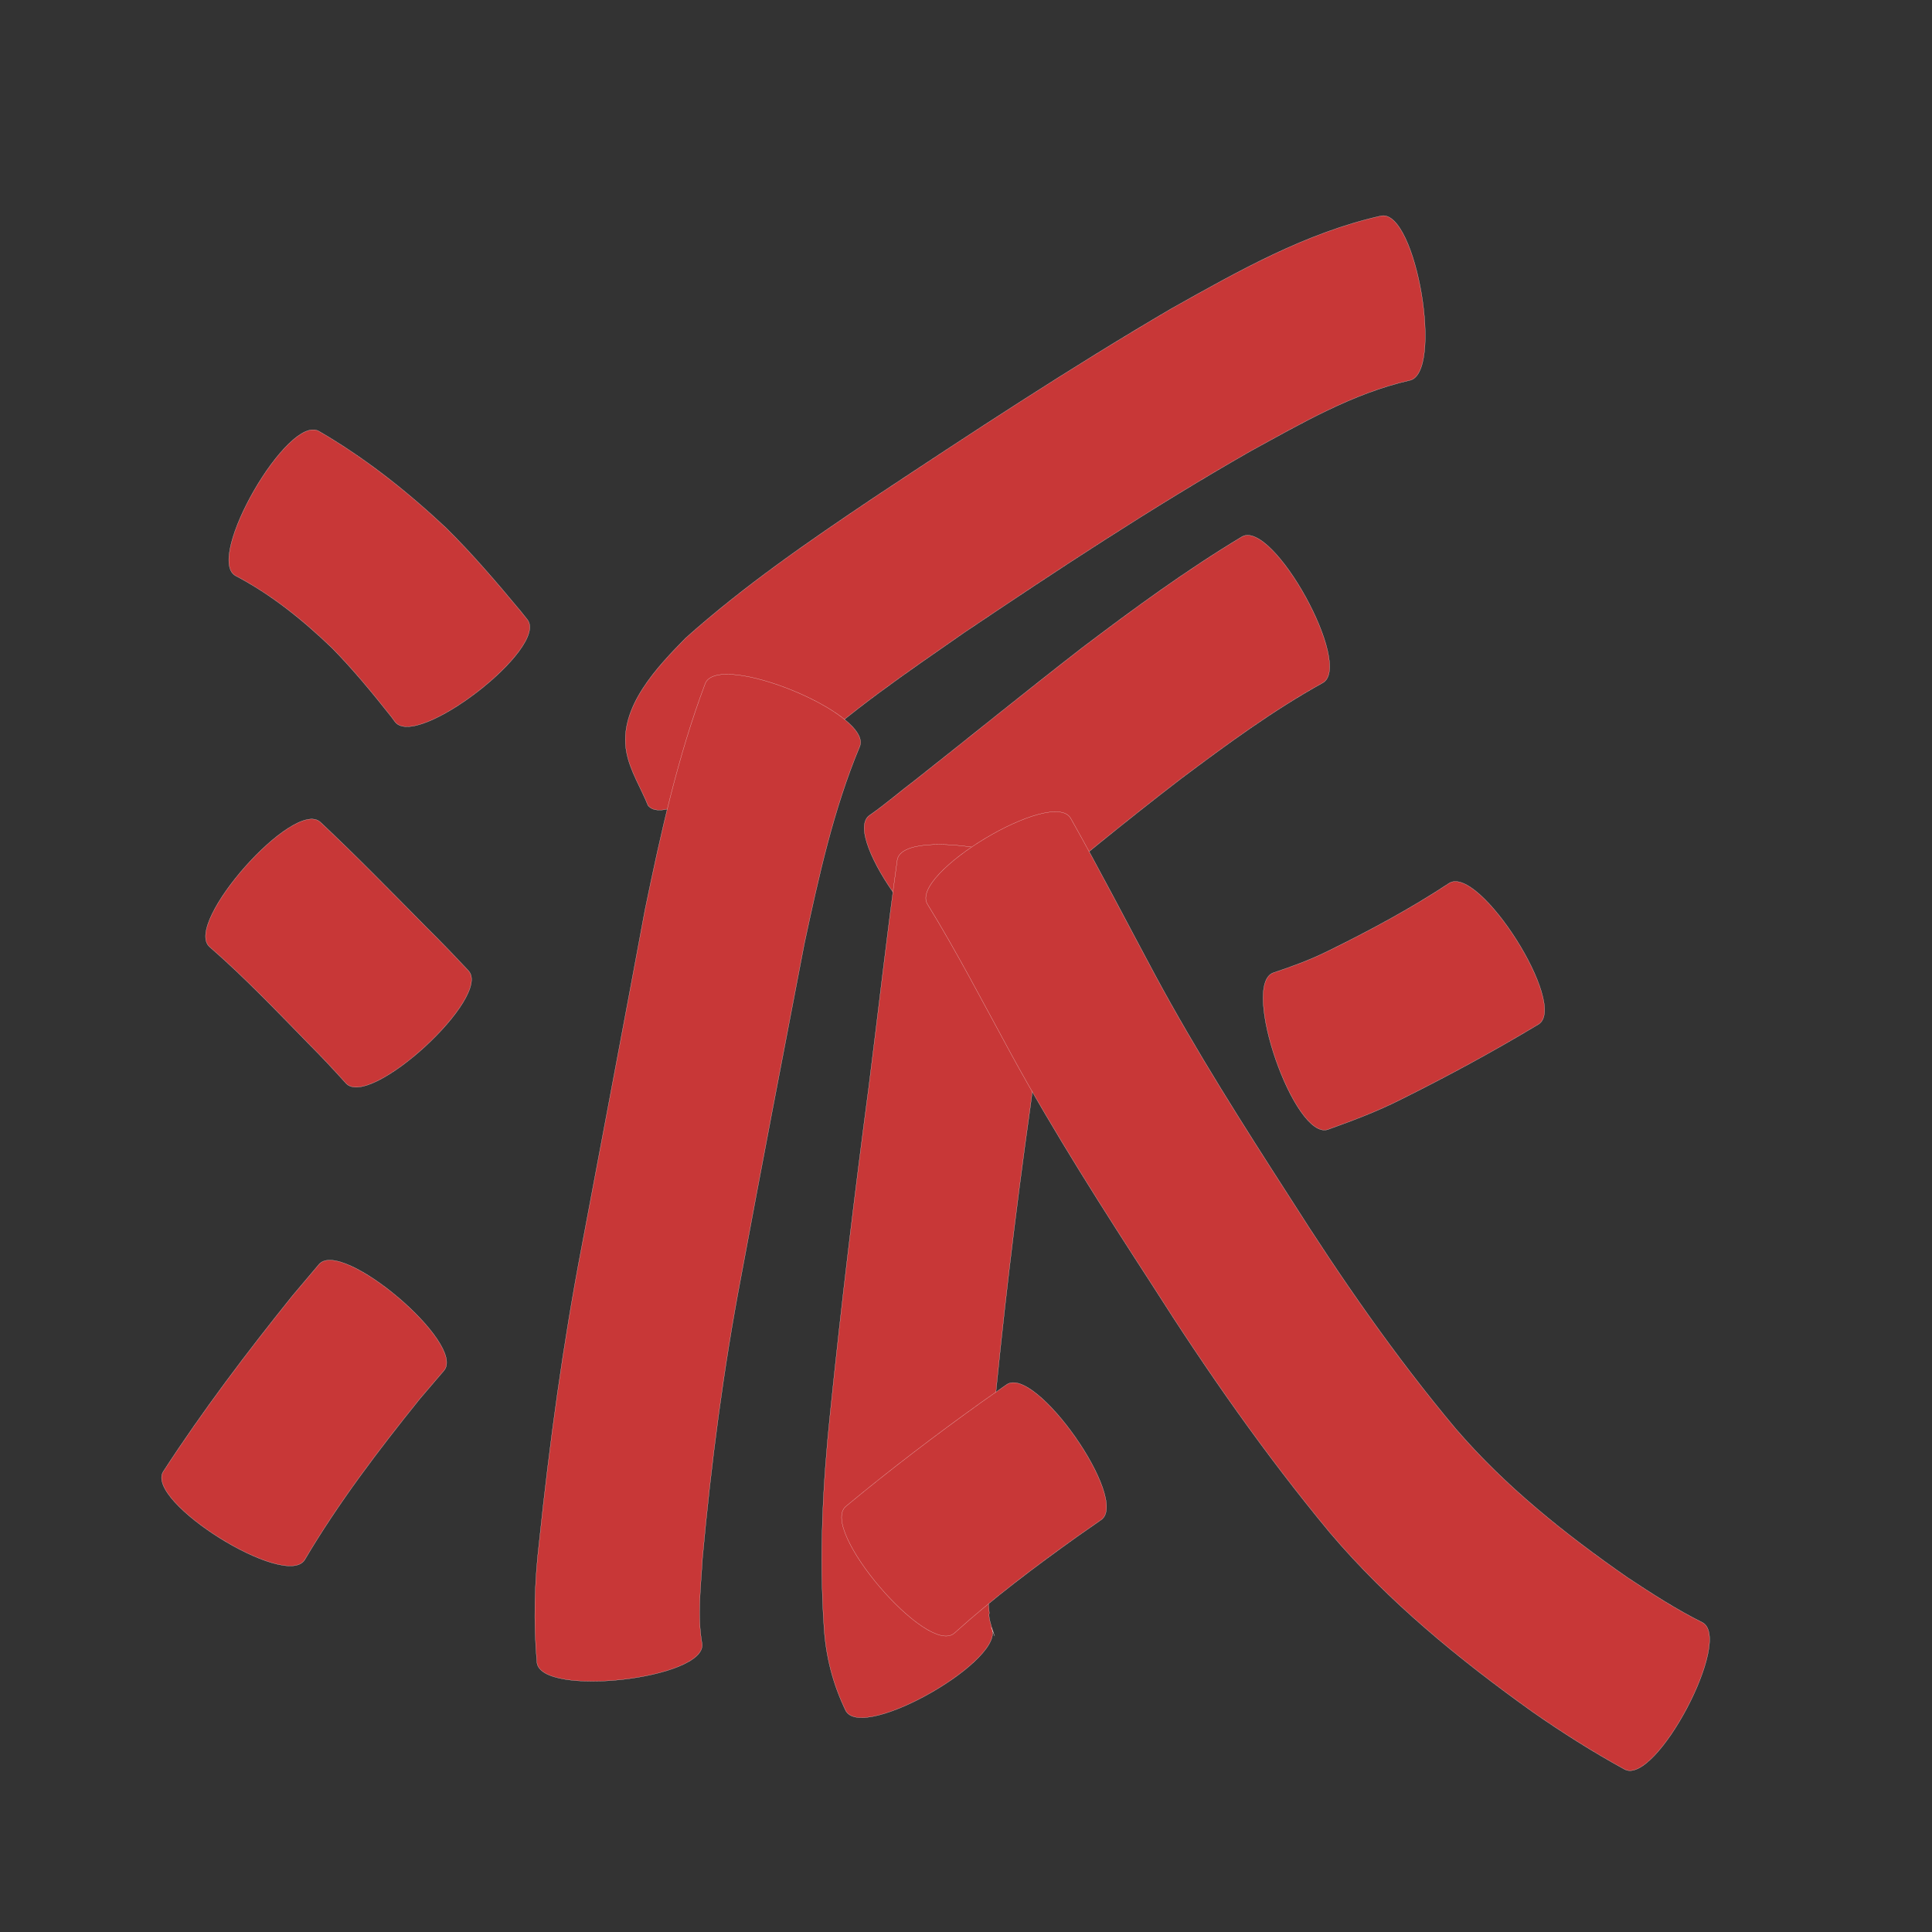 <?xml version="1.0" encoding="utf-8" ?>

<!DOCTYPE svg PUBLIC "-//W3C//DTD SVG 1.1//EN" 
  "http://www.w3.org/Graphics/SVG/1.1/DTD/svg11.dtd">
<svg 
    xmlns="http://www.w3.org/2000/svg"
    xmlns:xlink="http://www.w3.org/1999/xlink"
    xmlns:sodipodi="http://sodipodi.sourceforge.net/DTD/sodipodi-0.dtd"
    xmlns:inkscape="http://www.inkscape.org/namespaces/inkscape"
    width="1024" height="1024" id="U6D3E">
<rect width="100%" height="100%" fill="#333333" stroke="none"/>
<path d="m 11433.051,36068.565 c 24.564,14.237 46.685,31.823 67.342,51.192 14.133,13.952 27.005,29.098 39.707,44.343 1.144,1.436 2.288,2.873 3.432,4.31 11.494,14.885 -58.673,69.07 -70.167,54.185 l 0,0 c -0.643,-0.876 -1.285,-1.752 -1.927,-2.627 -9.963,-12.578 -20.157,-25.008 -31.413,-36.463 -15.474,-14.856 -32.148,-28.345 -51.233,-38.365 -16.244,-9.388 28.015,-85.963 44.259,-76.575 z" id="path10028" inkscape:connector-curvature="0" style="fill:#c83737;fill-opacity:1;fill-rule:nonzero;stroke:#f9f9f9;stroke-width:0.1;stroke-miterlimit:4;stroke-dasharray:none" transform="translate(-11264, -35840)"/><path d="m 11433.719,36275.665 c 19.267,18.086 37.708,37.024 56.283,55.812 7.614,7.503 15.003,15.221 22.302,23.028 12.661,13.773 -52.267,73.455 -64.927,59.682 l 0,0 c -6.495,-7.219 -13.131,-14.302 -19.996,-21.173 -17.03,-17.436 -33.885,-35.127 -52.285,-51.14 -14.045,-12.436 44.578,-78.645 58.623,-66.209 z" id="path10030" inkscape:connector-curvature="0" style="fill:#c83737;fill-opacity:1;fill-rule:nonzero;stroke:#f9f9f9;stroke-width:0.1;stroke-miterlimit:4;stroke-dasharray:none" transform="translate(-11264, -35840)"/><path d="m 11350.528,36619.945 c 20.989,-32.337 44.275,-63.046 68.399,-93.084 4.71,-5.575 9.42,-11.15 14.13,-16.724 11.943,-14.057 78.208,42.247 66.264,56.304 l 0,0 c -4.235,4.953 -8.471,9.907 -12.707,14.861 -21.975,27.276 -43.246,55.228 -61.102,85.427 -9.925,15.907 -84.909,-30.878 -74.984,-46.784 z" id="path10032" inkscape:connector-curvature="0" style="fill:#c83737;fill-opacity:1;fill-rule:nonzero;stroke:#f9f9f9;stroke-width:0.1;stroke-miterlimit:4;stroke-dasharray:none" transform="translate(-11264, -35840)"/><path d="m 12010.88,36041.678 c -30.104,6.902 -57.285,22.799 -84.135,37.465 -52.117,29.77 -102.239,62.869 -152.023,96.347 -30.275,21.1 -61.125,41.884 -87.953,67.368 -14.627,15.28 0.297,7.414 -1.992,-7.498 -1.302,-8.486 -5.532,-16.254 -8.299,-24.381 11.873,14.639 -57.135,70.607 -69.008,55.969 l 0,0 c -3.805,-9.408 -9.505,-18.256 -11.414,-28.223 -4.552,-23.764 16.68,-45.563 31.387,-60.593 30.906,-27.615 65.116,-51.142 99.475,-74.223 51.984,-34.481 104.132,-68.806 157.967,-100.353 35.389,-19.841 71.321,-40.268 111.307,-49.188 18.522,-3.116 33.209,84.194 14.688,87.31 z" id="path10044" inkscape:connector-curvature="0" style="fill:#c83737;fill-opacity:1;fill-rule:nonzero;stroke:#f9f9f9;stroke-width:0.1;stroke-miterlimit:4;stroke-dasharray:none" transform="translate(-11264, -35840)"/><path d="m 11719.682,36235.697 c -13.999,33.473 -21.739,69.055 -29.339,104.393 -11.308,58.743 -22.585,117.496 -33.512,176.311 -9.429,49.407 -15.906,99.29 -20.484,149.36 -0.846,15.14 -2.886,30.517 -0.215,45.572 2.086,18.574 -85.469,28.406 -87.555,9.833 l 0,0 c -1.862,-21.338 -1.328,-42.614 1.212,-63.915 5.499,-52.474 12.61,-104.775 22.558,-156.609 11.135,-59.457 22.487,-118.873 33.491,-178.354 8.384,-40.58 17.322,-81.18 31.965,-120.055 7.098,-17.369 88.978,16.095 81.879,33.464 z" id="path10052" inkscape:connector-curvature="0" style="fill:#c83737;fill-opacity:1;fill-rule:nonzero;stroke:#f9f9f9;stroke-width:0.1;stroke-miterlimit:4;stroke-dasharray:none" transform="translate(-11264, -35840)"/><path d="m 11965.054,36201.947 c -26.48,14.675 -50.909,32.653 -75.092,50.771 -29.043,22.27 -57.281,45.56 -85.567,68.775 -8.995,7.356 -17.832,14.895 -27.067,21.948 -15.108,11.156 -67.697,-60.063 -52.589,-71.219 l 0,0 c 8.549,-5.906 16.372,-12.803 24.678,-19.037 29.455,-23.244 58.563,-46.927 88.221,-69.915 27.417,-20.763 55.189,-41.115 84.696,-58.852 16.446,-9.062 59.166,68.466 42.72,77.529 z" id="path10054" inkscape:connector-curvature="0" style="fill:#c83737;fill-opacity:1;fill-rule:nonzero;stroke:#f9f9f9;stroke-width:0.1;stroke-miterlimit:4;stroke-dasharray:none" transform="translate(-11264, -35840)"/><path d="m 11826.514,36312.146 c -6.695,37.862 -11.22,76.092 -16.376,114.189 -8.01,56.895 -14.781,113.943 -20.171,171.143 -2.927,32.456 -4.737,65.09 -1.598,97.583 -1.279,2.91 6.185,20.358 0.945,7.432 9.411,16.333 -67.583,60.694 -76.994,44.361 l 0,0 c -6.885,-14.194 -10.693,-28.985 -11.621,-44.825 -2.527,-37.705 -0.618,-75.437 3.315,-113.001 5.938,-58.067 12.931,-116.012 20.568,-173.881 5.025,-39.826 9.498,-79.725 14.995,-119.489 3.498,-18.442 90.434,-1.954 86.937,16.488 z" id="path10058" inkscape:connector-curvature="0" style="fill:#c83737;fill-opacity:1;fill-rule:nonzero;stroke:#f9f9f9;stroke-width:0.1;stroke-miterlimit:4;stroke-dasharray:none" transform="translate(-11264, -35840)"/><path d="m 11712.305,36638.417 c 23.281,-19.33 47.358,-37.643 71.955,-55.257 4.413,-3.095 8.825,-6.191 13.238,-9.287 15.203,-10.639 65.357,61.029 50.153,71.668 l 0,0 c -4.181,2.918 -8.362,5.837 -12.543,8.755 -22.564,16.097 -44.762,32.787 -65.36,51.371 -14.266,12.185 -71.709,-55.064 -57.443,-67.25 z" id="path10060" inkscape:connector-curvature="0" style="fill:#c83737;fill-opacity:1;fill-rule:nonzero;stroke:#f9f9f9;stroke-width:0.1;stroke-miterlimit:4;stroke-dasharray:none" transform="translate(-11264, -35840)"/><path d="m 12079.476,36382.88 c -23.799,14.315 -48.212,27.553 -73.081,39.903 -12.436,6.283 -25.444,11.181 -38.535,15.868 -17.626,6.133 -46.536,-76.956 -28.91,-83.089 l 0,0 c 9.766,-3.25 19.423,-6.78 28.664,-11.362 22.114,-10.833 43.859,-22.514 64.437,-36.074 15.858,-10.06 63.283,64.694 47.425,74.754 z" id="path10062" inkscape:connector-curvature="0" style="fill:#c83737;fill-opacity:1;fill-rule:nonzero;stroke:#f9f9f9;stroke-width:0.1;stroke-miterlimit:4;stroke-dasharray:none" transform="translate(-11264, -35840)"/><path d="m 11831.447,36273.625 c 15.471,27.444 29.902,55.454 44.807,83.206 21.836,40.496 46.561,79.315 71.451,117.974 26.918,42.417 55.434,83.727 87.687,122.262 26.369,30.706 57.985,55.91 91.053,78.94 12.932,8.538 25.966,17.005 39.848,23.924 16.519,8.737 -24.666,86.611 -41.186,77.875 l 0,0 c -16.899,-9.252 -33.172,-19.558 -48.972,-30.592 -38.915,-27.836 -76.118,-58.174 -107.207,-94.803 -34.292,-41.367 -65.015,-85.357 -93.822,-130.711 -26.219,-40.458 -52.257,-81.085 -75.394,-123.415 -14.471,-26.506 -28.337,-53.387 -44.174,-79.115 -9.662,-16.103 66.248,-61.648 75.909,-45.545 z" id="path10064" inkscape:connector-curvature="0" style="fill:#c83737;fill-opacity:1;fill-rule:nonzero;stroke:#f9f9f9;stroke-width:0.1;stroke-miterlimit:4;stroke-dasharray:none" transform="translate(-11264, -35840)"/></svg>